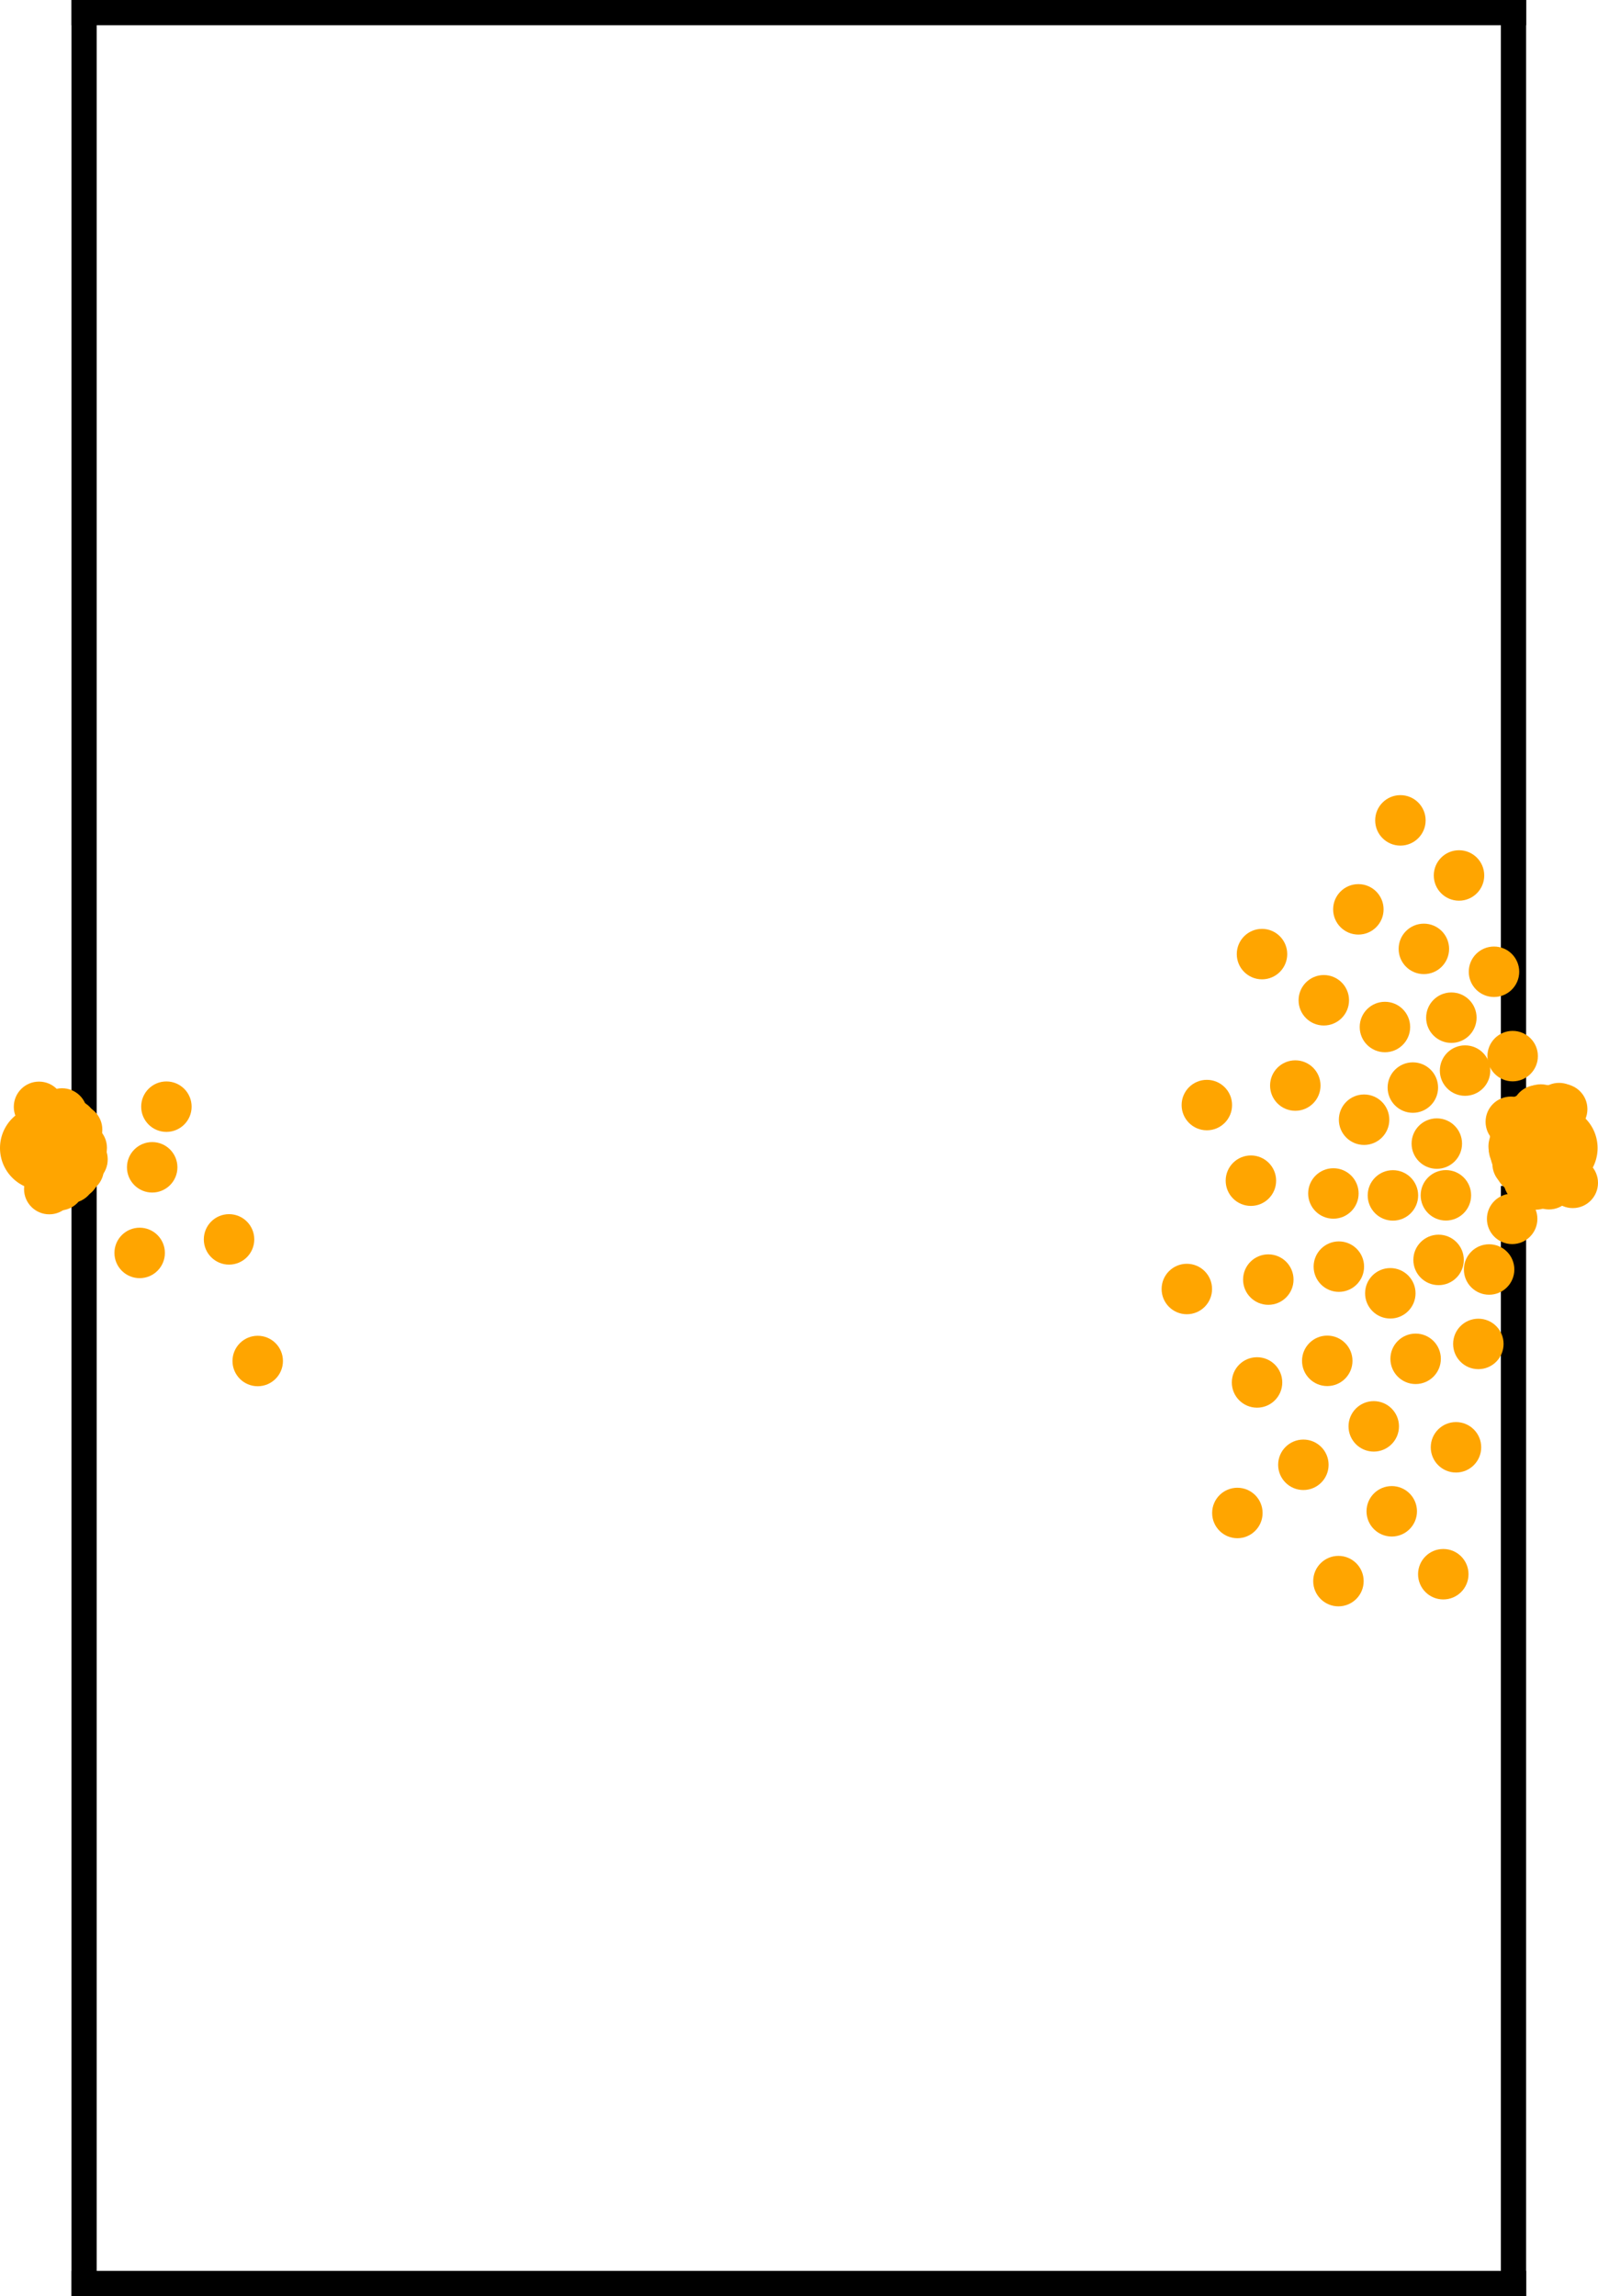 <?xml version="1.0" encoding="UTF-8" standalone="no"?>
<svg
   xmlns:dc="http://purl.org/dc/elements/1.1/"
   xmlns:cc="http://creativecommons.org/ns#"
   xmlns:rdf="http://www.w3.org/1999/02/22-rdf-syntax-ns#"
   xmlns:svg="http://www.w3.org/2000/svg"
   xmlns="http://www.w3.org/2000/svg"
   xmlns:sodipodi="http://sodipodi.sourceforge.net/DTD/sodipodi-0.dtd"
   xmlns:inkscape="http://www.inkscape.org/namespaces/inkscape"
   version="1.1"
   id="svg2"
   inkscape:version="0.91 r13725"
   sodipodi:docname="03a_Dva_izlaza.svg"
   width="76.02"
   height="109.2">
  <defs
     id="defs264" />
  <sodipodi:namedview
     pagecolor="#ffffff"
     bordercolor="#666666"
     borderopacity="1"
     objecttolerance="10"
     gridtolerance="10"
     guidetolerance="10"
     inkscape:pageopacity="0"
     inkscape:pageshadow="2"
     inkscape:window-width="1366"
     inkscape:window-height="705"
     id="namedview262"
     showgrid="false"
     fit-margin-top="0"
     fit-margin-left="0"
     fit-margin-right="0"
     fit-margin-bottom="0"
     inkscape:zoom="2.36"
     inkscape:cx="-46.946621"
     inkscape:cy="73.474737"
     inkscape:window-x="-8"
     inkscape:window-y="-8"
     inkscape:window-maximized="1"
     inkscape:current-layer="svg2" />
  <g
     transform="matrix(4,0,0,4,-152,-71.4)"
     id="g4">
    <line
       x1="39"
       y1="31"
       x2="39"
       y2="18"
       id="line6"
       style="stroke:#000000;stroke-width:0.3;stroke-linecap:square" />
    <line
       x1="39"
       y1="18"
       x2="56"
       y2="18"
       id="line8"
       style="stroke:#000000;stroke-width:0.3;stroke-linecap:square" />
    <line
       x1="56"
       y1="18"
       x2="56"
       y2="30.9"
       id="line10"
       style="stroke:#000000;stroke-width:0.3;stroke-linecap:square" />
    <line
       x1="39"
       y1="32.1"
       x2="39"
       y2="45"
       id="line12"
       style="stroke:#000000;stroke-width:0.3;stroke-linecap:square" />
    <line
       x1="39"
       y1="45"
       x2="56"
       y2="45"
       id="line14"
       style="stroke:#000000;stroke-width:0.3;stroke-linecap:square" />
    <line
       x1="56"
       y1="45"
       x2="56"
       y2="32.1"
       id="line16"
       style="stroke:#000000;stroke-width:0.3;stroke-linecap:square" />
    <circle
       cx="56.145"
       cy="31.787"
       r="0.3"
       id="circle18"
       style="fill:#ffa500" />
    <circle
       cx="56.059"
       cy="31.634"
       r="0.3"
       id="circle20"
       style="fill:#ffa500" />
    <circle
       cx="56.087"
       cy="31.717"
       r="0.3"
       id="circle22"
       style="fill:#ffa500" />
    <circle
       cx="56.108"
       cy="31.319"
       r="0.3"
       id="circle24"
       style="fill:#ffa500" />
    <circle
       cx="53.084"
       cy="33.064"
       r="0.3"
       id="circle26"
       style="fill:#ffa500" />
    <circle
       cx="38.886"
       cy="31.803"
       r="0.3"
       id="circle28"
       style="fill:#ffa500" />
    <circle
       cx="55.196"
       cy="32.062"
       r="0.3"
       id="circle30"
       style="fill:#ffa500" />
    <circle
       cx="56.231"
       cy="31.192"
       r="0.3"
       id="circle32"
       style="fill:#ffa500" />
    <circle
       cx="54.566"
       cy="32.063"
       r="0.3"
       id="circle34"
       style="fill:#ffa500" />
    <circle
       cx="54.934"
       cy="29.132"
       r="0.3"
       id="circle36"
       style="fill:#ffa500" />
    <circle
       cx="38.853"
       cy="31.727"
       r="0.3"
       id="circle38"
       style="fill:#ffa500" />
    <circle
       cx="54.836"
       cy="34.006"
       r="0.3"
       id="circle40"
       style="fill:#ffa500" />
    <circle
       cx="55.261"
       cy="29.95"
       r="0.3"
       id="circle42"
       style="fill:#ffa500" />
    <circle
       cx="56.182"
       cy="31.884"
       r="0.3"
       id="circle44"
       style="fill:#ffa500" />
    <circle
       cx="56.266"
       cy="31.902"
       r="0.3"
       id="circle46"
       style="fill:#ffa500" />
    <circle
       cx="56.072"
       cy="31.503"
       r="0.3"
       id="circle48"
       style="fill:#ffa500" />
    <circle
       cx="39.661"
       cy="32.747"
       r="0.3"
       id="circle50"
       style="fill:#ffa500" />
    <circle
       cx="54.223"
       cy="31.163"
       r="0.3"
       id="circle52"
       style="fill:#ffa500" />
    <circle
       cx="56.225"
       cy="31.836"
       r="0.3"
       id="circle54"
       style="fill:#ffa500" />
    <circle
       cx="38.981"
       cy="31.634"
       r="0.3"
       id="circle56"
       style="fill:#ffa500" />
    <circle
       cx="52.95"
       cy="34.287"
       r="0.3"
       id="circle58"
       style="fill:#ffa500" />
    <circle
       cx="56.002"
       cy="31.479"
       r="0.3"
       id="circle60"
       style="fill:#ffa500" />
    <circle
       cx="53.744"
       cy="29.743"
       r="0.3"
       id="circle62"
       style="fill:#ffa500" />
    <circle
       cx="54.338"
       cy="34.809"
       r="0.3"
       id="circle64"
       style="fill:#ffa500" />
    <circle
       cx="55.424"
       cy="30.579"
       r="0.3"
       id="circle66"
       style="fill:#ffa500" />
    <circle
       cx="55.316"
       cy="35.058"
       r="0.3"
       id="circle68"
       style="fill:#ffa500" />
    <circle
       cx="56.084"
       cy="31.737"
       r="0.3"
       id="circle70"
       style="fill:#ffa500" />
    <circle
       cx="56.579"
       cy="31.037"
       r="0.3"
       id="circle72"
       style="fill:#ffa500" />
    <circle
       cx="54.471"
       cy="30.061"
       r="0.3"
       id="circle74"
       style="fill:#ffa500" />
    <circle
       cx="56.276"
       cy="31.866"
       r="0.3"
       id="circle76"
       style="fill:#ffa500" />
    <circle
       cx="56.325"
       cy="31.042"
       r="0.3"
       id="circle78"
       style="fill:#ffa500" />
    <circle
       cx="52.877"
       cy="31.888"
       r="0.3"
       id="circle80"
       style="fill:#ffa500" />
    <circle
       cx="38.972"
       cy="31.498"
       r="0.3"
       id="circle82"
       style="fill:#ffa500" />
    <circle
       cx="53.501"
       cy="35.266"
       r="0.3"
       id="circle84"
       style="fill:#ffa500" />
    <circle
       cx="54.535"
       cy="33.227"
       r="0.3"
       id="circle86"
       style="fill:#ffa500" />
    <circle
       cx="55.768"
       cy="29.404"
       r="0.3"
       id="circle88"
       style="fill:#ffa500" />
    <circle
       cx="38.917"
       cy="31.281"
       r="0.3"
       id="circle90"
       style="fill:#ffa500" />
    <circle
       cx="56.102"
       cy="31.745"
       r="0.3"
       id="circle92"
       style="fill:#ffa500" />
    <circle
       cx="52.716"
       cy="35.839"
       r="0.3"
       id="circle94"
       style="fill:#ffa500" />
    <circle
       cx="55.088"
       cy="31.447"
       r="0.3"
       id="circle96"
       style="fill:#ffa500" />
    <circle
       cx="38.464"
       cy="31.01"
       r="0.3"
       id="circle98"
       style="fill:#ffa500" />
    <circle
       cx="56.018"
       cy="31.398"
       r="0.3"
       id="circle100"
       style="fill:#ffa500" />
    <circle
       cx="38.883"
       cy="31.807"
       r="0.3"
       id="circle102"
       style="fill:#ffa500" />
    <circle
       cx="56.434"
       cy="31.051"
       r="0.3"
       id="circle104"
       style="fill:#ffa500" />
    <circle
       cx="54.655"
       cy="27.604"
       r="0.3"
       id="circle106"
       style="fill:#ffa500" />
    <circle
       cx="56.039"
       cy="31.486"
       r="0.3"
       id="circle108"
       style="fill:#ffa500" />
    <circle
       cx="41.065"
       cy="34.032"
       r="0.3"
       id="circle110"
       style="fill:#ffa500" />
    <circle
       cx="56.282"
       cy="31.052"
       r="0.3"
       id="circle112"
       style="fill:#ffa500" />
    <circle
       cx="55.352"
       cy="28.259"
       r="0.3"
       id="circle114"
       style="fill:#ffa500" />
    <circle
       cx="56.243"
       cy="31.825"
       r="0.3"
       id="circle116"
       style="fill:#ffa500" />
    <circle
       cx="38.85"
       cy="31.77"
       r="0.3"
       id="circle118"
       style="fill:#ffa500" />
    <circle
       cx="56.542"
       cy="31.025"
       r="0.3"
       id="circle120"
       style="fill:#ffa500" />
    <circle
       cx="39.81"
       cy="31.729"
       r="0.3"
       id="circle122"
       style="fill:#ffa500" />
    <circle
       cx="56.161"
       cy="31.277"
       r="0.3"
       id="circle124"
       style="fill:#ffa500" />
    <circle
       cx="55.109"
       cy="32.83"
       r="0.3"
       id="circle126"
       style="fill:#ffa500" />
    <circle
       cx="38.829"
       cy="31.854"
       r="0.3"
       id="circle128"
       style="fill:#ffa500" />
    <circle
       cx="56.029"
       cy="31.382"
       r="0.3"
       id="circle130"
       style="fill:#ffa500" />
    <circle
       cx="56.35"
       cy="31.125"
       r="0.3"
       id="circle132"
       style="fill:#ffa500" />
    <circle
       cx="38.9"
       cy="31.575"
       r="0.3"
       id="circle134"
       style="fill:#ffa500" />
    <circle
       cx="38.977"
       cy="31.641"
       r="0.3"
       id="circle136"
       style="fill:#ffa500" />
    <circle
       cx="52.353"
       cy="30.989"
       r="0.3"
       id="circle138"
       style="fill:#ffa500" />
    <circle
       cx="55.99"
       cy="30.407"
       r="0.3"
       id="circle140"
       style="fill:#ffa500" />
    <circle
       cx="56.041"
       cy="31.384"
       r="0.3"
       id="circle142"
       style="fill:#ffa500" />
    <circle
       cx="39.979"
       cy="31.008"
       r="0.3"
       id="circle144"
       style="fill:#ffa500" />
    <circle
       cx="56.086"
       cy="31.329"
       r="0.3"
       id="circle146"
       style="fill:#ffa500" />
    <circle
       cx="40.724"
       cy="32.586"
       r="0.3"
       id="circle148"
       style="fill:#ffa500" />
    <circle
       cx="38.89"
       cy="31.63"
       r="0.3"
       id="circle150"
       style="fill:#ffa500" />
    <circle
       cx="55.968"
       cy="31.188"
       r="0.3"
       id="circle152"
       style="fill:#ffa500" />
    <circle
       cx="56.288"
       cy="31.071"
       r="0.3"
       id="circle154"
       style="fill:#ffa500" />
    <circle
       cx="53.858"
       cy="32.04"
       r="0.3"
       id="circle156"
       style="fill:#ffa500" />
    <circle
       cx="56.091"
       cy="31.317"
       r="0.3"
       id="circle158"
       style="fill:#ffa500" />
    <circle
       cx="56.185"
       cy="31.253"
       r="0.3"
       id="circle160"
       style="fill:#ffa500" />
    <circle
       cx="53.918"
       cy="36.649"
       r="0.3"
       id="circle162"
       style="fill:#ffa500" />
    <circle
       cx="56.006"
       cy="31.515"
       r="0.3"
       id="circle164"
       style="fill:#ffa500" />
    <circle
       cx="55.984"
       cy="32.342"
       r="0.3"
       id="circle166"
       style="fill:#ffa500" />
    <circle
       cx="38.894"
       cy="31.769"
       r="0.3"
       id="circle168"
       style="fill:#ffa500" />
    <circle
       cx="56.099"
       cy="31.251"
       r="0.3"
       id="circle170"
       style="fill:#ffa500" />
    <circle
       cx="56.068"
       cy="31.571"
       r="0.3"
       id="circle172"
       style="fill:#ffa500" />
    <circle
       cx="56.074"
       cy="31.407"
       r="0.3"
       id="circle174"
       style="fill:#ffa500" />
    <circle
       cx="56.348"
       cy="31.864"
       r="0.3"
       id="circle176"
       style="fill:#ffa500" />
    <circle
       cx="56.705"
       cy="31.914"
       r="0.3"
       id="circle178"
       style="fill:#ffa500" />
    <circle
       cx="55.71"
       cy="32.944"
       r="0.3"
       id="circle180"
       style="fill:#ffa500" />
    <circle
       cx="56.035"
       cy="31.508"
       r="0.3"
       id="circle182"
       style="fill:#ffa500" />
    <circle
       cx="56.196"
       cy="31.827"
       r="0.3"
       id="circle184"
       style="fill:#ffa500" />
    <circle
       cx="38.909"
       cy="31.609"
       r="0.3"
       id="circle186"
       style="fill:#ffa500" />
    <circle
       cx="56.422"
       cy="31.93"
       r="0.3"
       id="circle188"
       style="fill:#ffa500" />
    <circle
       cx="53.923"
       cy="32.91"
       r="0.3"
       id="circle190"
       style="fill:#ffa500" />
    <circle
       cx="56.049"
       cy="31.687"
       r="0.3"
       id="circle192"
       style="fill:#ffa500" />
    <circle
       cx="38.853"
       cy="31.221"
       r="0.3"
       id="circle194"
       style="fill:#ffa500" />
    <circle
       cx="38.826"
       cy="31.244"
       r="0.3"
       id="circle196"
       style="fill:#ffa500" />
    <circle
       cx="56.146"
       cy="31.758"
       r="0.3"
       id="circle198"
       style="fill:#ffa500" />
    <circle
       cx="38.936"
       cy="31.744"
       r="0.3"
       id="circle200"
       style="fill:#ffa500" />
    <circle
       cx="56.026"
       cy="31.579"
       r="0.3"
       id="circle202"
       style="fill:#ffa500" />
    <circle
       cx="54.552"
       cy="35.819"
       r="0.3"
       id="circle204"
       style="fill:#ffa500" />
    <circle
       cx="52.115"
       cy="33.176"
       r="0.3"
       id="circle206"
       style="fill:#ffa500" />
    <circle
       cx="56.18"
       cy="31.857"
       r="0.3"
       id="circle208"
       style="fill:#ffa500" />
    <circle
       cx="56.137"
       cy="31.762"
       r="0.3"
       id="circle210"
       style="fill:#ffa500" />
    <circle
       cx="53.405"
       cy="30.757"
       r="0.3"
       id="circle212"
       style="fill:#ffa500" />
    <circle
       cx="56.152"
       cy="31.156"
       r="0.3"
       id="circle214"
       style="fill:#ffa500" />
    <circle
       cx="55.582"
       cy="33.829"
       r="0.3"
       id="circle216"
       style="fill:#ffa500" />
    <circle
       cx="38.707"
       cy="31.942"
       r="0.3"
       id="circle218"
       style="fill:#ffa500" />
    <circle
       cx="38.738"
       cy="31.089"
       r="0.3"
       id="circle220"
       style="fill:#ffa500" />
    <circle
       cx="54.803"
       cy="30.781"
       r="0.3"
       id="circle222"
       style="fill:#ffa500" />
    <circle
       cx="56.265"
       cy="31.933"
       r="0.3"
       id="circle224"
       style="fill:#ffa500" />
    <circle
       cx="56.067"
       cy="31.283"
       r="0.3"
       id="circle226"
       style="fill:#ffa500" />
    <circle
       cx="38.835"
       cy="31.854"
       r="0.3"
       id="circle228"
       style="fill:#ffa500" />
    <circle
       cx="38.586"
       cy="31.988"
       r="0.3"
       id="circle230"
       style="fill:#ffa500" />
    <circle
       cx="56.164"
       cy="31.832"
       r="0.3"
       id="circle232"
       style="fill:#ffa500" />
    <circle
       cx="54.155"
       cy="28.662"
       r="0.3"
       id="circle234"
       style="fill:#ffa500" />
    <circle
       cx="55.165"
       cy="36.567"
       r="0.3"
       id="circle236"
       style="fill:#ffa500" />
    <circle
       cx="56.422"
       cy="31.097"
       r="0.3"
       id="circle238"
       style="fill:#ffa500" />
    <circle
       cx="56.08"
       cy="31.247"
       r="0.3"
       id="circle240"
       style="fill:#ffa500" />
    <circle
       cx="56.05"
       cy="31.634"
       r="0.3"
       id="circle242"
       style="fill:#ffa500" />
    <circle
       cx="53.785"
       cy="34.03"
       r="0.3"
       id="circle244"
       style="fill:#ffa500" />
    <circle
       cx="38.781"
       cy="31.741"
       r="0.3"
       id="circle246"
       style="fill:#ffa500" />
    <circle
       cx="38.871"
       cy="31.335"
       r="0.3"
       id="circle248"
       style="fill:#ffa500" />
    <circle
       cx="56.046"
       cy="31.482"
       r="0.3"
       id="circle250"
       style="fill:#ffa500" />
    <circle
       cx="56.203"
       cy="31.284"
       r="0.3"
       id="circle252"
       style="fill:#ffa500" />
    <circle
       cx="56.265"
       cy="31.465"
       r="0.3"
       id="circle254"
       style="fill:#ffa500" />
    <circle
       cx="53.009"
       cy="29.194"
       r="0.3"
       id="circle256"
       style="fill:#ffa500" />
    <circle
       cx="56.5"
       cy="31.5"
       r="0.5"
       id="circle258"
       style="fill:#ffa500" />
    <circle
       cx="38.5"
       cy="31.5"
       r="0.5"
       id="circle260"
       style="fill:#ffa500" />
  </g>
</svg>
